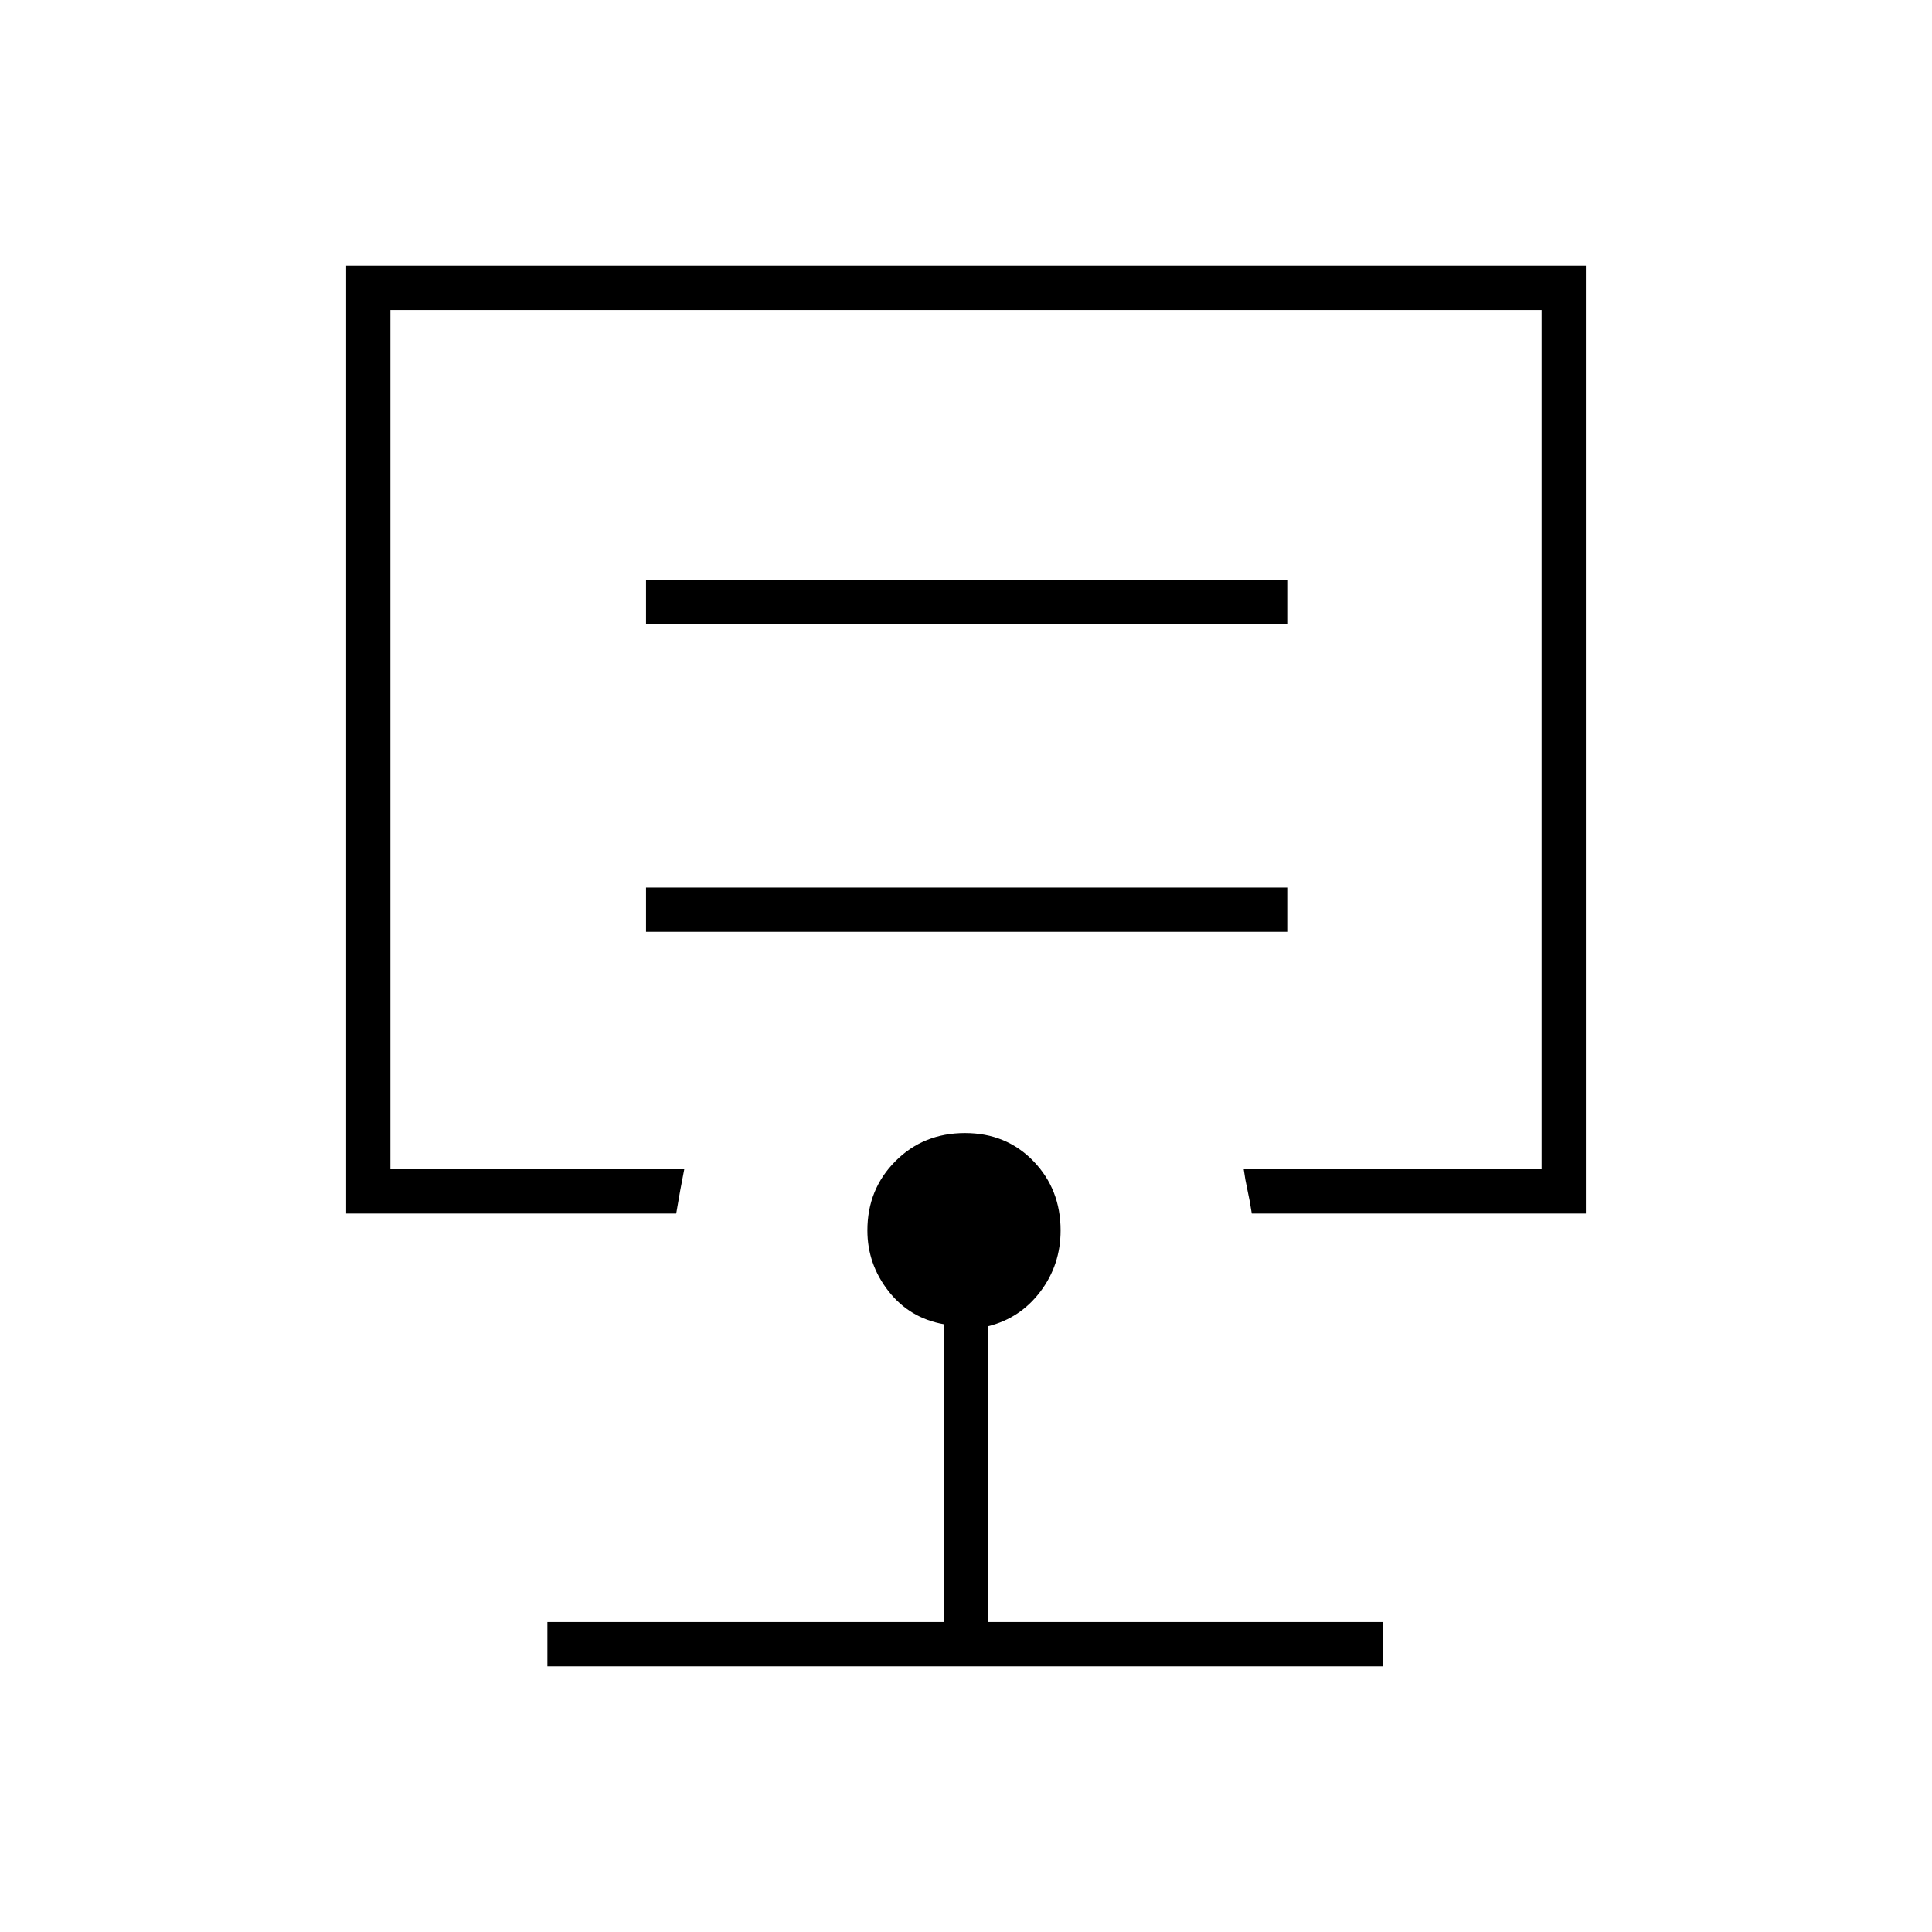 <svg xmlns="http://www.w3.org/2000/svg" width="48" height="48" viewBox="0 -960 960 960"><path d="M480-593ZM272-132v-22h197v-148q-17-3-27.5-16.42Q431-331.85 431-348.6q0-20.46 13.94-34.43Q458.87-397 479.48-397q20.52 0 34.02 13.97Q527-369.06 527-348.6q0 17.05-10 30.32Q507-305 491-301v147h196v22H272ZM172-357v-471h616v471H622q-1-6.5-2.14-11.59-1.13-5.08-1.86-10.41h148v-427H194v427h146q-1 5-2 10.5t-2 11.5H172Zm149-140h319v-22H321v22Zm0-153h319v-22H321v22Z"/></svg>